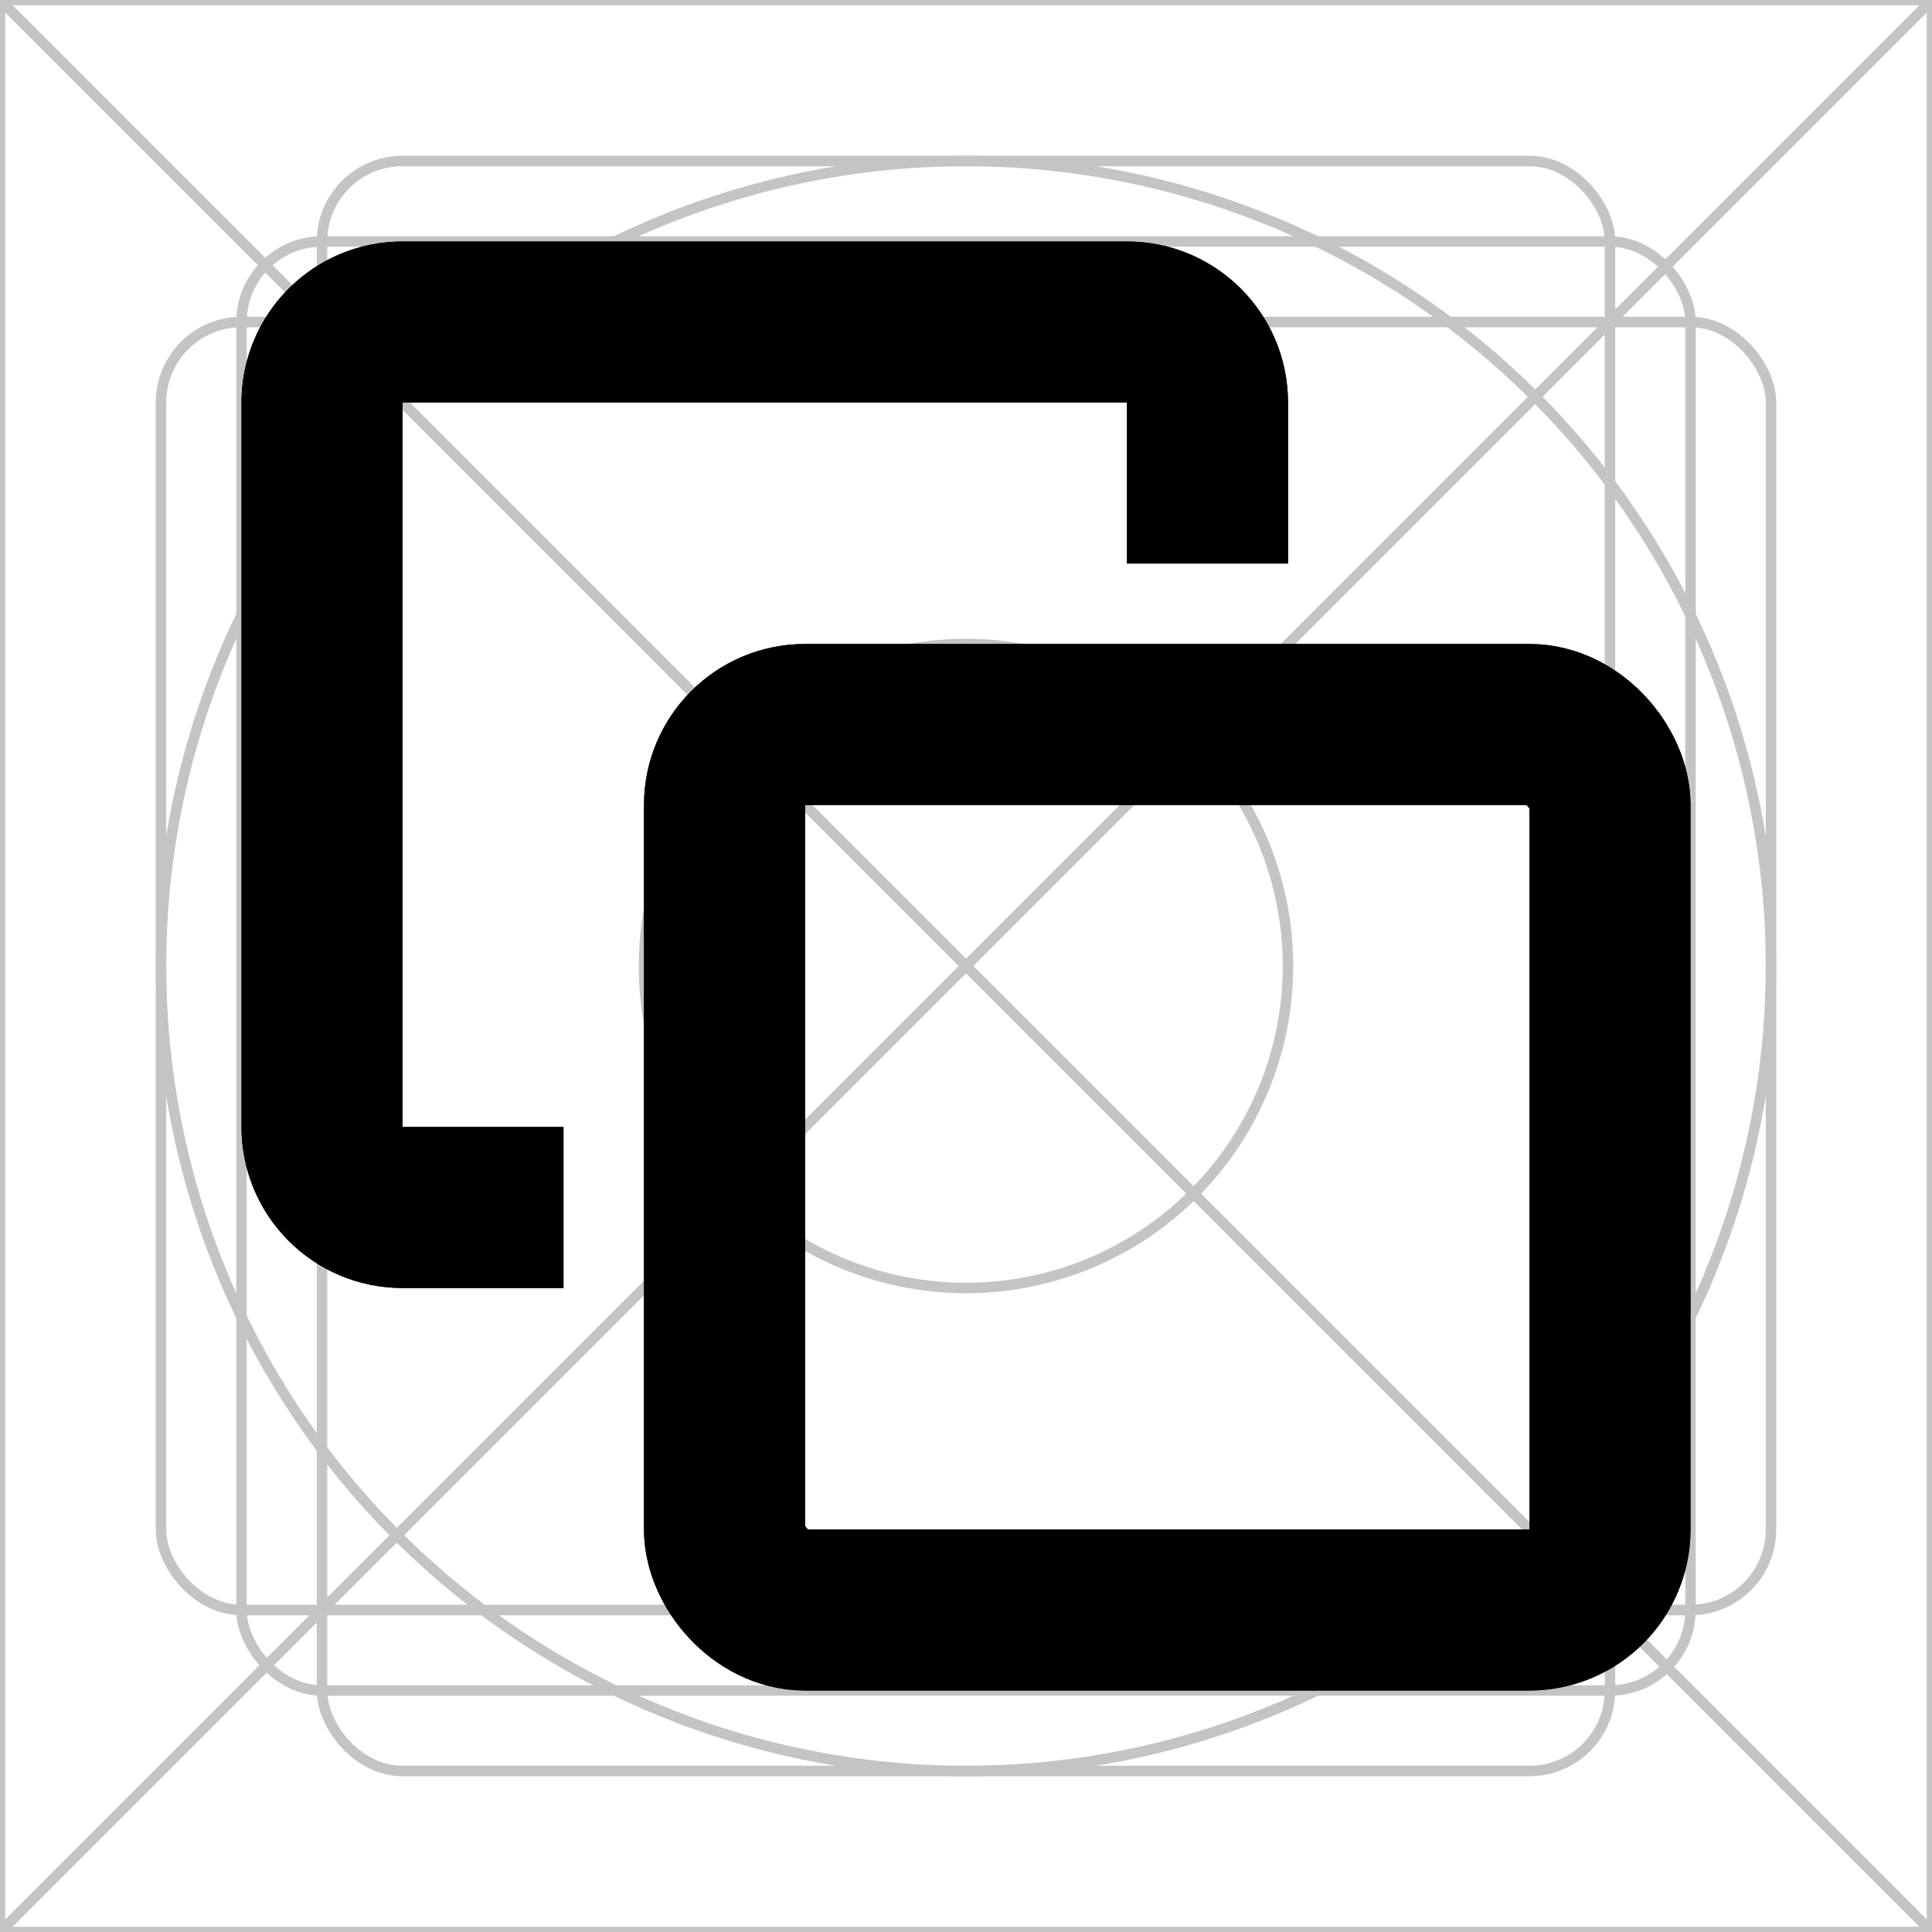 <svg width="24" height="24" viewBox="0 0 24 24" fill="none" xmlns="http://www.w3.org/2000/svg">
<rect x="0" y="0" width="24" height="24" fill="#808080" stroke="none"/>
<g clip-path="url(#clip0_355_657)">
<rect width="24" height="24" fill="white"/>
<path d="M0 0H24M0 0V24M0 0L24 24M24 0V24M24 0L0 24M24 24H0" stroke="#C4C4C4" stroke-width="0.13"/>
<circle cx="12" cy="12" r="10" stroke="#C4C4C4" stroke-width="0.13"/>
<rect x="2" y="4" width="20" height="16" rx="1" stroke="#C4C4C4" stroke-width="0.13"/>
<rect x="4" y="2" width="16" height="20" rx="1" stroke="#C4C4C4" stroke-width="0.13"/>
<rect x="3" y="3" width="18" height="18" rx="1" stroke="#C4C4C4" stroke-width="0.13"/>
<circle cx="12" cy="12" r="4" stroke="#C4C4C4" stroke-width="0.13"/>
<rect x="9" y="9" width="11" height="11" rx="1" stroke="black" stroke-width="2"/>
<path fill-rule="evenodd" clip-rule="evenodd" d="M5 5H14V7H16V5C16 3.895 15.105 3 14 3H5C3.895 3 3 3.895 3 5V14C3 15.105 3.895 16 5 16H7V14H5L5 5Z" fill="black"/>
<rect x="9" y="9" width="11" height="11" rx="1" stroke="black" stroke-width="2"/>
<path fill-rule="evenodd" clip-rule="evenodd" d="M5 5H14V7H16V5C16 3.895 15.105 3 14 3H5C3.895 3 3 3.895 3 5V14C3 15.105 3.895 16 5 16H7V14H5L5 5Z" fill="black"/>
</g>
<defs>
<clipPath id="clip0_355_657">
<rect width="24" height="24" fill="white"/>
</clipPath>
</defs>
</svg>
